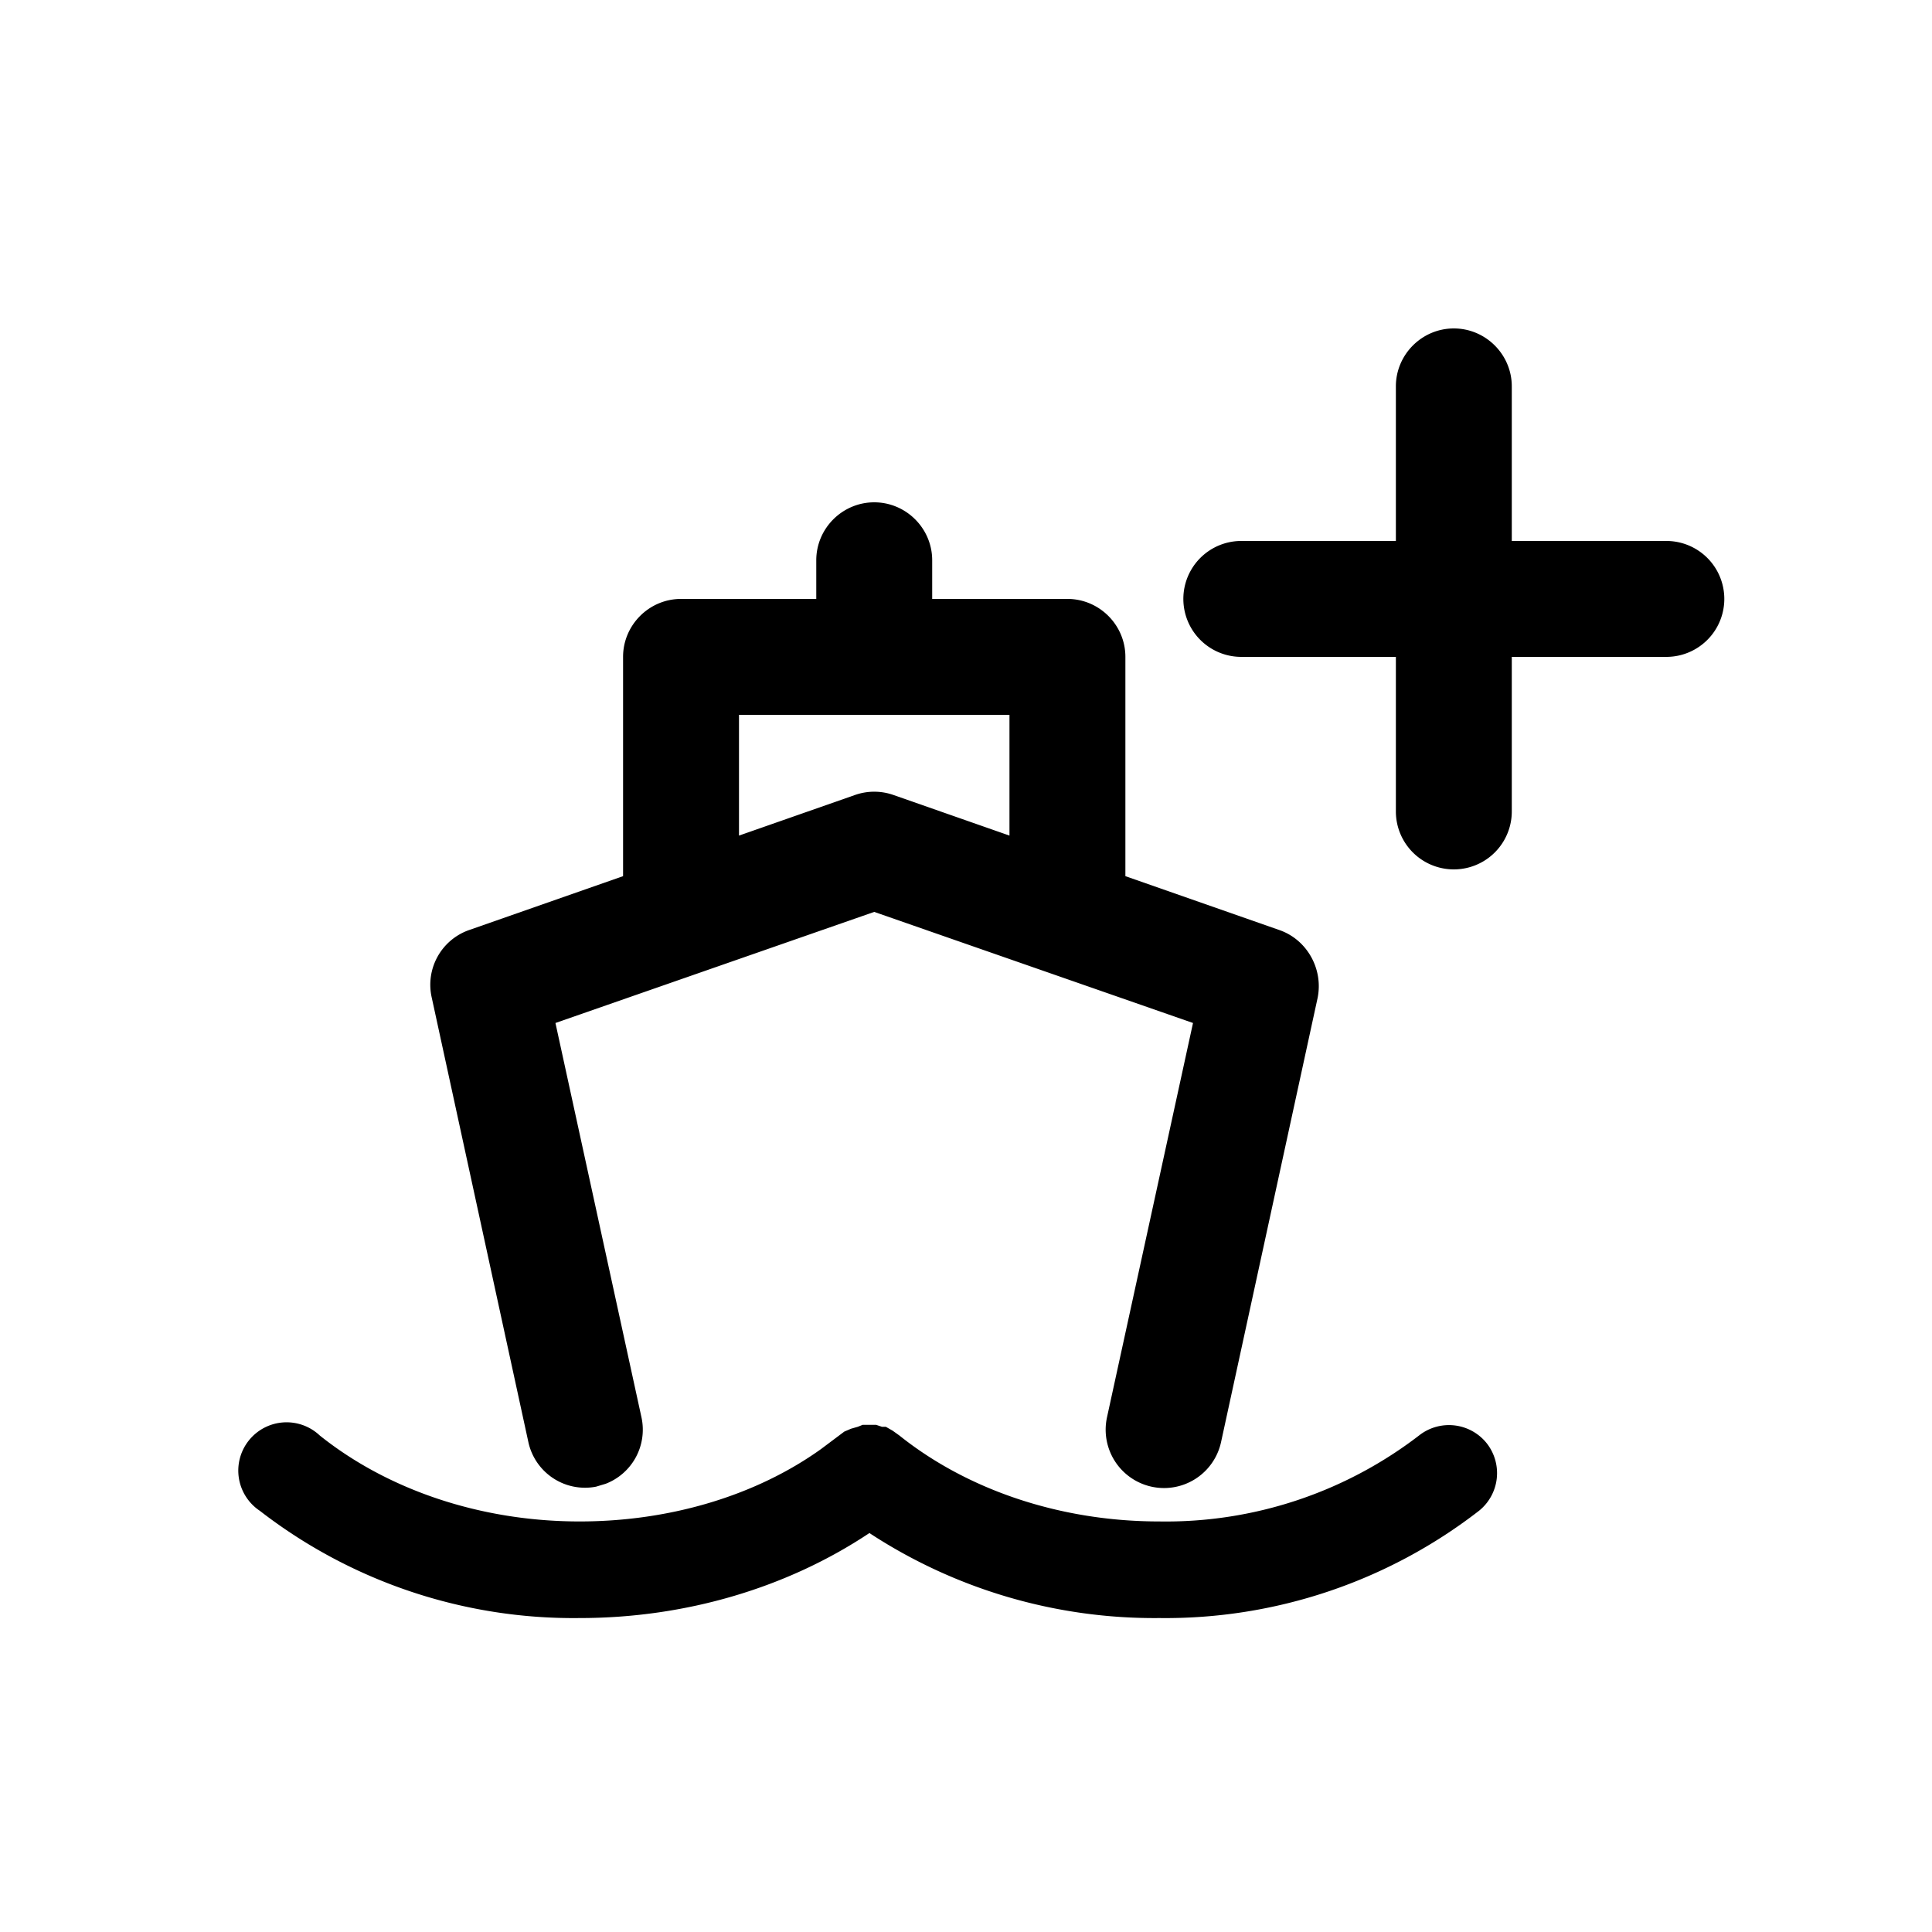 <svg width="20" height="20" aria-hidden="true" focusable="false" xmlns="http://www.w3.org/2000/svg">
  <path fill-rule="nonzero" d="M15.39 14.94a.5.5 0 0 1-.08.7A5.3 5.3 0 0 1 12 16.75a5.38 5.38 0 0 1-3-.88c-.84.56-1.89.88-3 .88a5.3 5.3 0 0 1-3.31-1.11.5.5 0 1 1 .62-.78c.7.56 1.66.89 2.69.89.94 0 1.83-.27 2.5-.75l.24-.18.07-.03.07-.02.05-.02h.14l.06.02h.04l.07.04.07.05c.7.56 1.66.89 2.69.89a4.3 4.3 0 0 0 2.69-.89.5.5 0 0 1 .7.08ZM9.05 5.2c.33 0 .6.27.6.6v.4h1.4c.33 0 .6.27.6.6v2.27l1.6.56c.28.1.45.4.39.7l-1 4.6a.6.6 0 0 1-1.18-.26l.89-4.08-3.3-1.15-3.3 1.15.89 4.08a.6.6 0 0 1-.37.69l-.1.03a.6.6 0 0 1-.7-.46l-1-4.6a.6.6 0 0 1 .38-.7l1.6-.56V6.8c0-.33.27-.6.6-.6h1.4v-.4c0-.33.27-.6.6-.6Zm6-1.8c.33 0 .6.27.6.6v1.6h1.6a.6.6 0 1 1 0 1.2h-1.6v1.6a.6.6 0 1 1-1.2 0V6.8h-1.6a.6.6 0 0 1 0-1.2h1.6V4c0-.33.27-.6.6-.6Zm-4.6 4h-2.8v1.25l1.2-.42a.6.6 0 0 1 .4 0l1.2.42V7.4Z"/>
</svg>